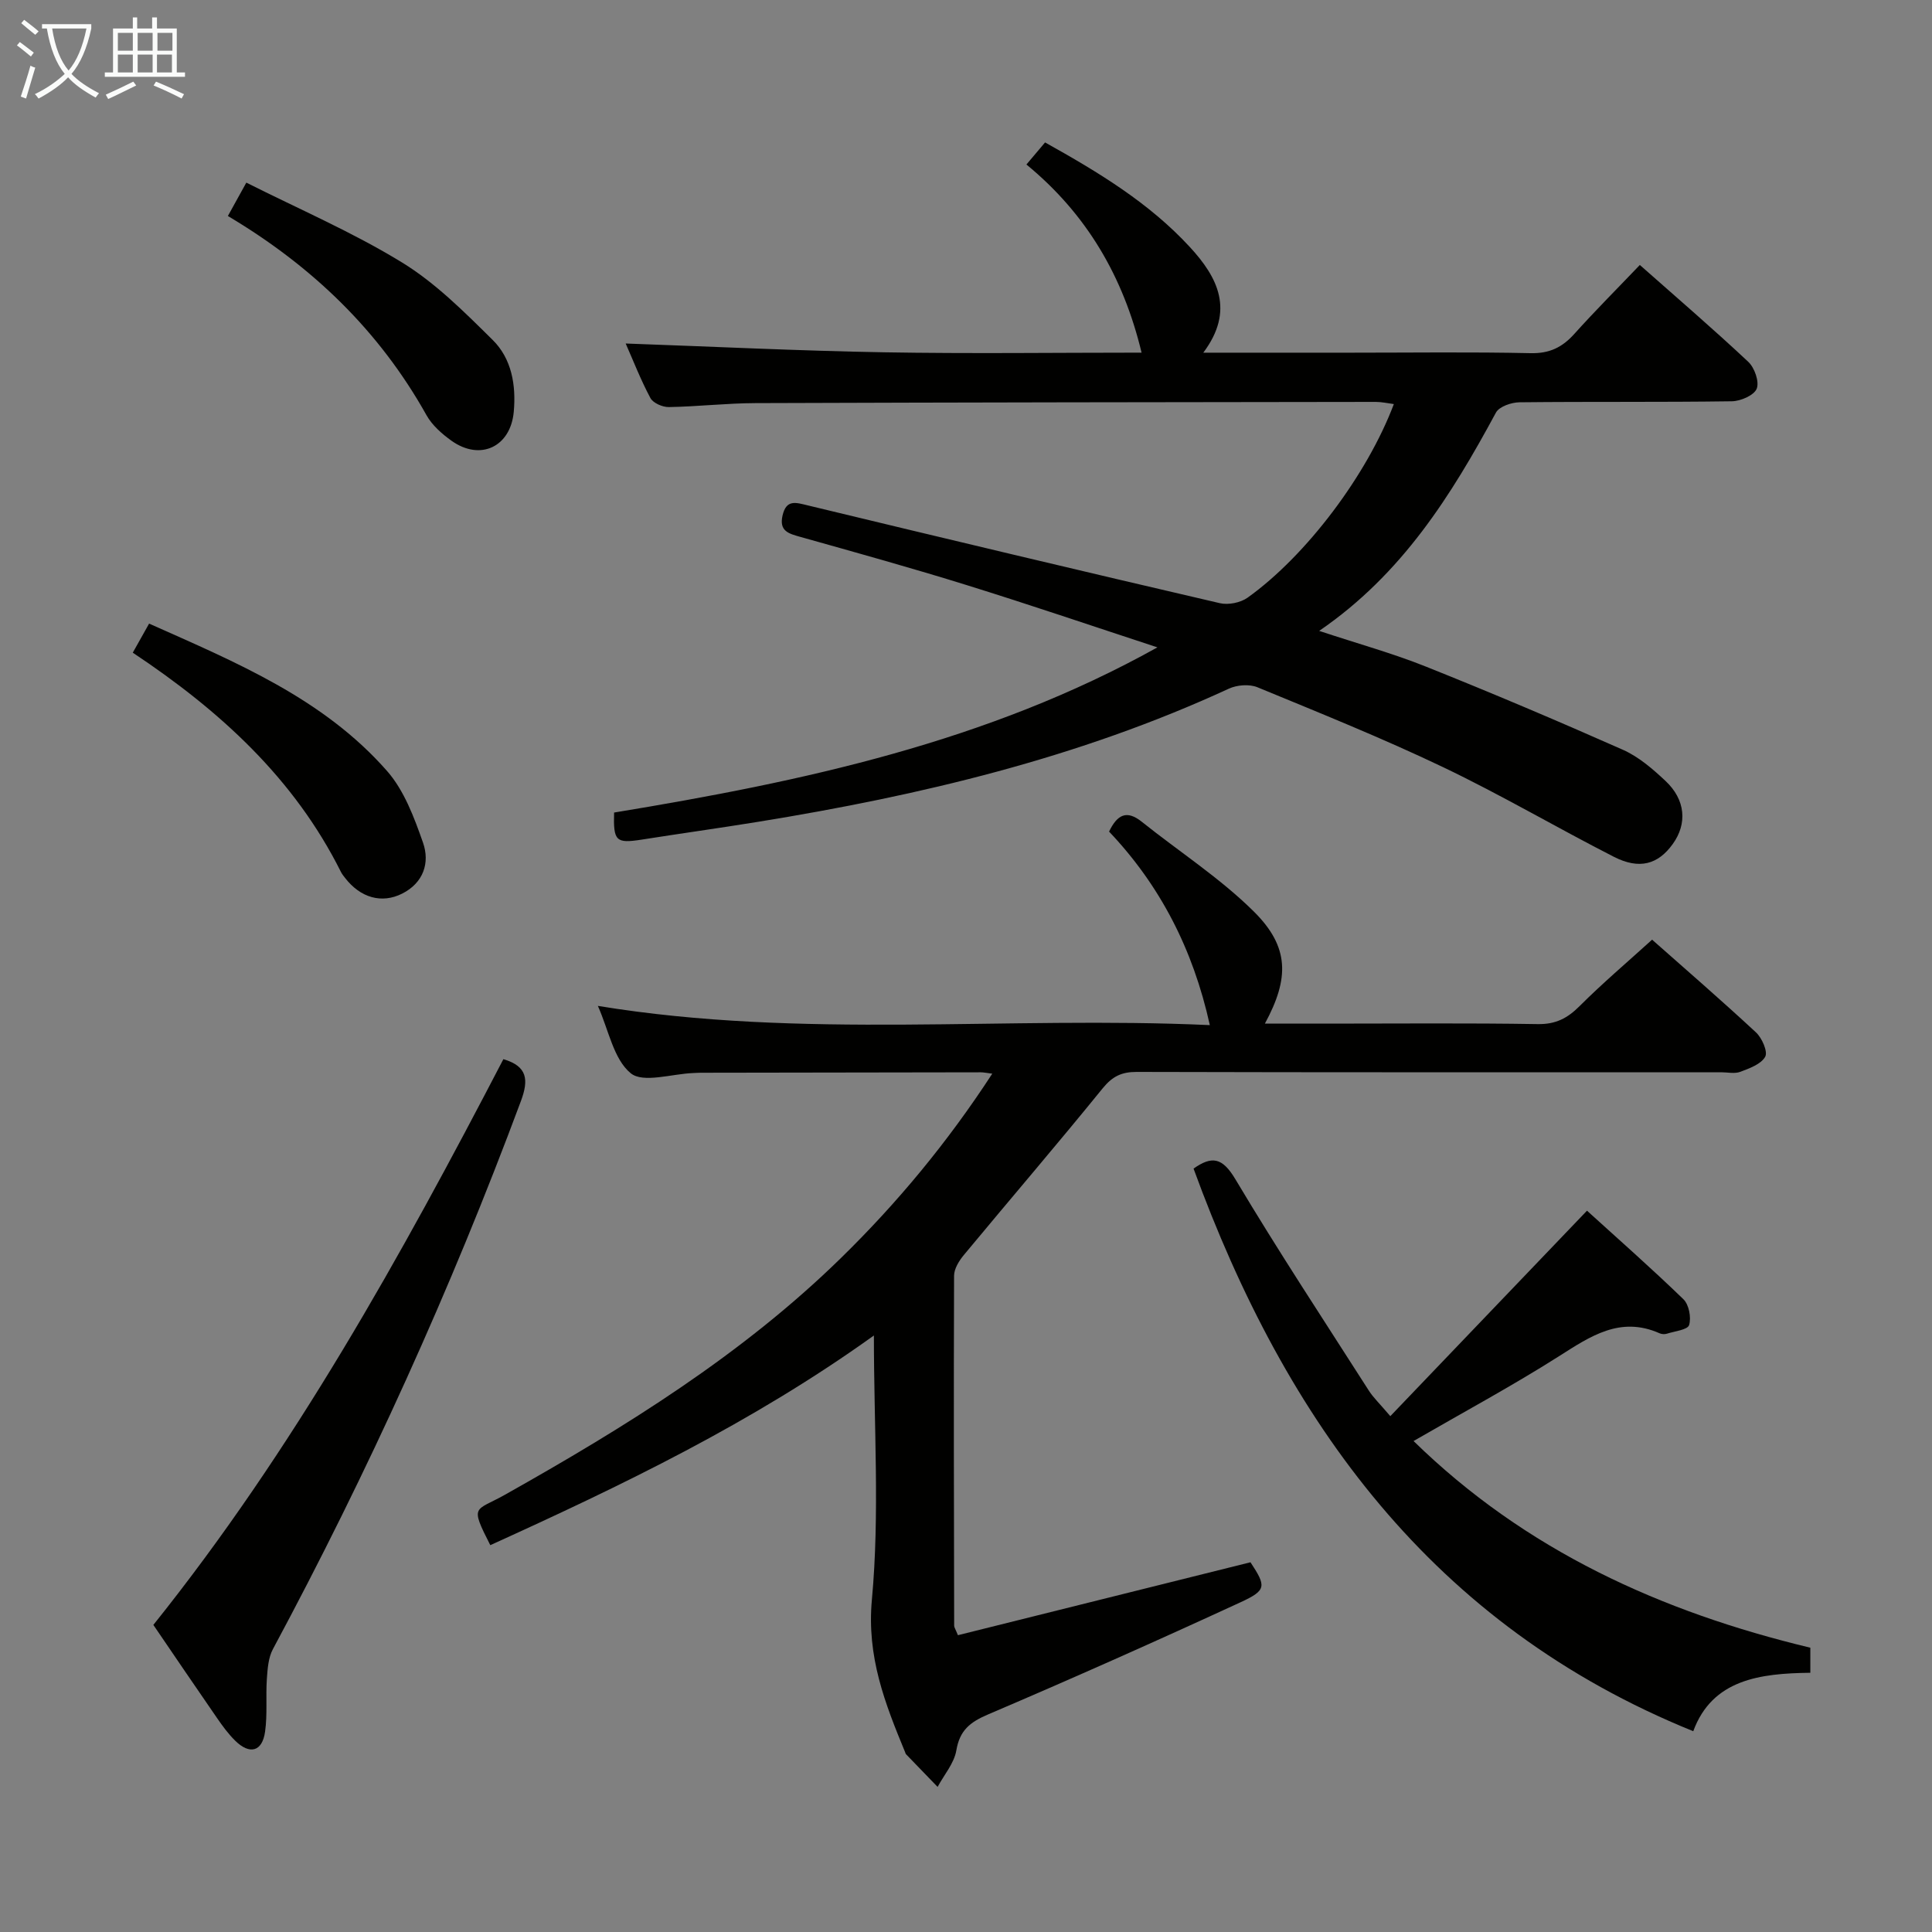 <svg enable-background="new 0 0 400 400" viewBox="0 0 400 400" xmlns="http://www.w3.org/2000/svg"><rect x="0" y="0" width="400" height="400" fill="#808080" stroke="none"/><g fill="#010100"><path d="m127.14 168.23c39.07-6.43 77.26-14.57 112.49-34.2-13.14-4.31-26.23-8.77-39.42-12.87-11.41-3.55-22.93-6.75-34.43-9.98-2.45-.69-4.52-1.18-3.76-4.46.79-3.41 2.78-2.67 5.28-2.07 28.39 6.85 56.8 13.62 85.25 20.23 1.76.41 4.28-.09 5.75-1.14 12.21-8.73 24.77-25.47 30.28-40.08-1.31-.17-2.52-.45-3.72-.45-42.82.05-85.65.1-128.47.25-5.97.02-11.95.72-17.92.82-1.3.02-3.25-.83-3.81-1.87-2.02-3.78-3.58-7.81-5.12-11.29 17.88.63 35.68 1.51 53.48 1.82 17.77.31 35.54.07 53.33.07-3.78-15.73-11.36-28.7-23.84-38.95 1.44-1.71 2.56-3.04 3.86-4.57 11.03 6.15 21.54 12.5 29.98 21.66 5.77 6.26 9.34 13.12 2.78 21.87h30.77c12.33 0 24.67-.17 36.99.1 3.91.09 6.55-1.2 9.05-3.98 4.33-4.82 8.92-9.41 13.57-14.28 7.61 6.73 15.18 13.23 22.45 20.05 1.3 1.22 2.32 4.11 1.75 5.56-.54 1.37-3.32 2.58-5.13 2.61-14.66.21-29.33.05-43.99.21-1.67.02-4.19.88-4.87 2.13-9.23 17.09-19.37 33.4-36.6 45.2 8.07 2.67 15.25 4.65 22.12 7.4 13.7 5.48 27.29 11.24 40.78 17.22 3.26 1.45 6.17 3.97 8.81 6.45 4.15 3.89 4.53 8.84 1.5 13.05-3.04 4.23-6.91 5.35-12.2 2.65-11.85-6.05-23.34-12.82-35.34-18.55-12.58-6.01-25.55-11.23-38.45-16.55-1.68-.69-4.24-.49-5.94.3-31.04 14.33-63.91 22.12-97.45 27.56-8.03 1.3-16.09 2.42-24.13 3.69-5.28.81-5.85.33-5.68-5.61z"/><path d="m180.93 276.5c-25.28 18.14-52.2 31.05-79.42 43.41-4.3-8.46-3.19-6.94 3.02-10.43 24.86-13.99 49.06-28.94 69.6-49.04 11.65-11.4 22.02-23.89 31.31-38.15-1.23-.15-1.81-.28-2.4-.28-19.33.02-38.66.05-57.99.09-.5 0-1 .04-1.5.06-4.44.16-10.4 2.15-12.97.04-3.55-2.92-4.56-8.94-6.8-13.94 42.4 6.96 84.64 2.05 126.7 3.98-3.47-15.75-10.34-28.99-20.86-40.07 1.73-3.58 3.68-4.49 6.75-2.05 7.76 6.21 16.25 11.68 23.26 18.64 7.33 7.29 7.35 13.78 2.25 23.17h13.01c14.5 0 29-.14 43.49.1 3.71.06 6.14-1.21 8.66-3.73 4.69-4.69 9.77-9 15.01-13.75 6.7 5.93 14.23 12.44 21.51 19.2 1.24 1.15 2.48 3.98 1.91 5.03-.85 1.54-3.25 2.41-5.16 3.13-1.17.44-2.64.09-3.97.09-40.33 0-80.66.04-120.99-.07-3.13-.01-5.03.91-7.05 3.39-9.44 11.63-19.19 22.99-28.75 34.52-.99 1.19-2.01 2.84-2.02 4.28-.09 24.16-.03 48.33.02 72.49 0 .3.23.6.78 1.94 20.05-5 40.26-10.03 60.57-15.1 3.24 4.95 3.39 5.77-2.01 8.26-17.32 7.99-34.76 15.75-52.31 23.24-3.73 1.59-5.88 3.28-6.58 7.45-.45 2.66-2.53 5.05-3.88 7.56-2.17-2.25-4.35-4.49-6.52-6.75-.11-.11-.15-.3-.21-.45-4.17-10.11-7.98-19.76-6.87-31.62 1.63-17.67.41-35.61.41-54.64z"/><path d="m287.85 293.2c13.71-14.32 27-28.21 40.72-42.54 6.33 5.75 13.3 11.88 19.96 18.33 1.15 1.11 1.66 3.79 1.18 5.35-.3.98-2.97 1.27-4.61 1.79-.45.14-1.05.11-1.48-.08-8.21-3.64-14.37.63-20.94 4.8-9.63 6.11-19.7 11.53-30.02 17.5 23.2 22.68 51.27 35.38 82.15 42.79v5.19c-10.38.12-20.3 1.36-24.24 12.1-53.99-21.88-84.34-64.09-103.46-116.49 3.78-2.64 5.94-2.36 8.67 2.22 8.84 14.83 18.36 29.26 27.66 43.81.89 1.38 2.12 2.54 4.41 5.23z"/><path d="m31.75 336.42c29.07-36.3 51.29-76.42 72.47-117.13 5 1.47 5.27 4.27 3.62 8.7-14.52 39-31.66 76.79-51.34 113.45-.95 1.77-1.1 4.06-1.25 6.14-.25 3.64.14 7.36-.37 10.95-.58 4.14-3.18 4.83-6.2 1.85-1.41-1.39-2.61-3.03-3.74-4.67-4.35-6.29-8.64-12.62-13.19-19.29z"/><path d="m27.49 135.13c1.24-2.21 2.19-3.9 3.38-6.02 18.04 8.04 36.07 15.5 49.26 30.51 3.55 4.04 5.62 9.63 7.45 14.84 1.46 4.17.09 8.32-4.29 10.54-4.28 2.17-8.7.85-11.85-3.24-.3-.39-.63-.78-.85-1.23-9.65-19.31-24.95-33.33-43.1-45.4z"/><path d="m47.18 44.72c1.26-2.27 2.21-4 3.82-6.91 10.86 5.47 21.98 10.25 32.2 16.51 6.95 4.25 12.94 10.27 18.8 16.06 3.93 3.88 4.87 9.33 4.37 14.87-.65 7.25-6.91 10.25-12.88 6.01-1.99-1.42-4.02-3.21-5.19-5.3-9.76-17.45-23.59-30.81-41.12-41.24z"/></g><path d="m6.4 11.7c-1-.8-1.9-1.6-2.9-2.3l.6-.7c.9.7 1.9 1.4 2.9 2.2zm-2.1 8.3c.7-2.1 1.4-4.2 2-6.4.2.1.6.3 1 .4-.7 2.3-1.3 4.4-1.9 6.4zm3-12.8c-1.1-.9-2.1-1.7-2.9-2.4l.6-.7c1 .8 2 1.5 3 2.4zm1.4-1.3v-.9h10.2v.9c-.9 4.2-2.3 7.3-4.1 9.4 1.3 1.4 3.2 2.7 5.7 4-.2.2-.4.5-.7.9-2.5-1.4-4.4-2.7-5.7-4.2-1.4 1.5-3.5 3-6.1 4.4 0 0 0 0-.1-.1-.3-.4-.5-.7-.7-.8 2.7-1.3 4.7-2.8 6.2-4.2-1.8-2.2-3-5.3-3.7-9.4zm9.2 0h-7.1c.6 3.8 1.7 6.7 3.4 8.7 1.7-2 2.9-4.8 3.7-8.7z" fill="#fafbfa"/><path d="m31.6 3.6h.9v2.3h4.1v9.1h1.7v.9h-16.6v-.9h1.7v-9.1h4.1v-2.3h.9v2.3h3.1v-2.3zm-4 13.3.6.8c-1.9.9-3.8 1.9-5.8 2.8-.2-.3-.3-.6-.5-.9 2-.9 3.9-1.8 5.7-2.7zm-3.2-10.1v3.7h3.1v-3.7zm0 4.5v3.7h3.1v-3.7zm4.1-4.5v3.7h3.1v-3.7zm0 4.5v3.7h3.1v-3.7zm9.1 9.1c-2.1-1.1-4.1-2-5.8-2.7l.5-.8c2.2.9 4.1 1.8 5.8 2.6zm-1.9-13.6h-3.1v3.7h3.1zm-3.2 4.5v3.7h3.1v-3.7z" fill="#fafbfa"/></svg>